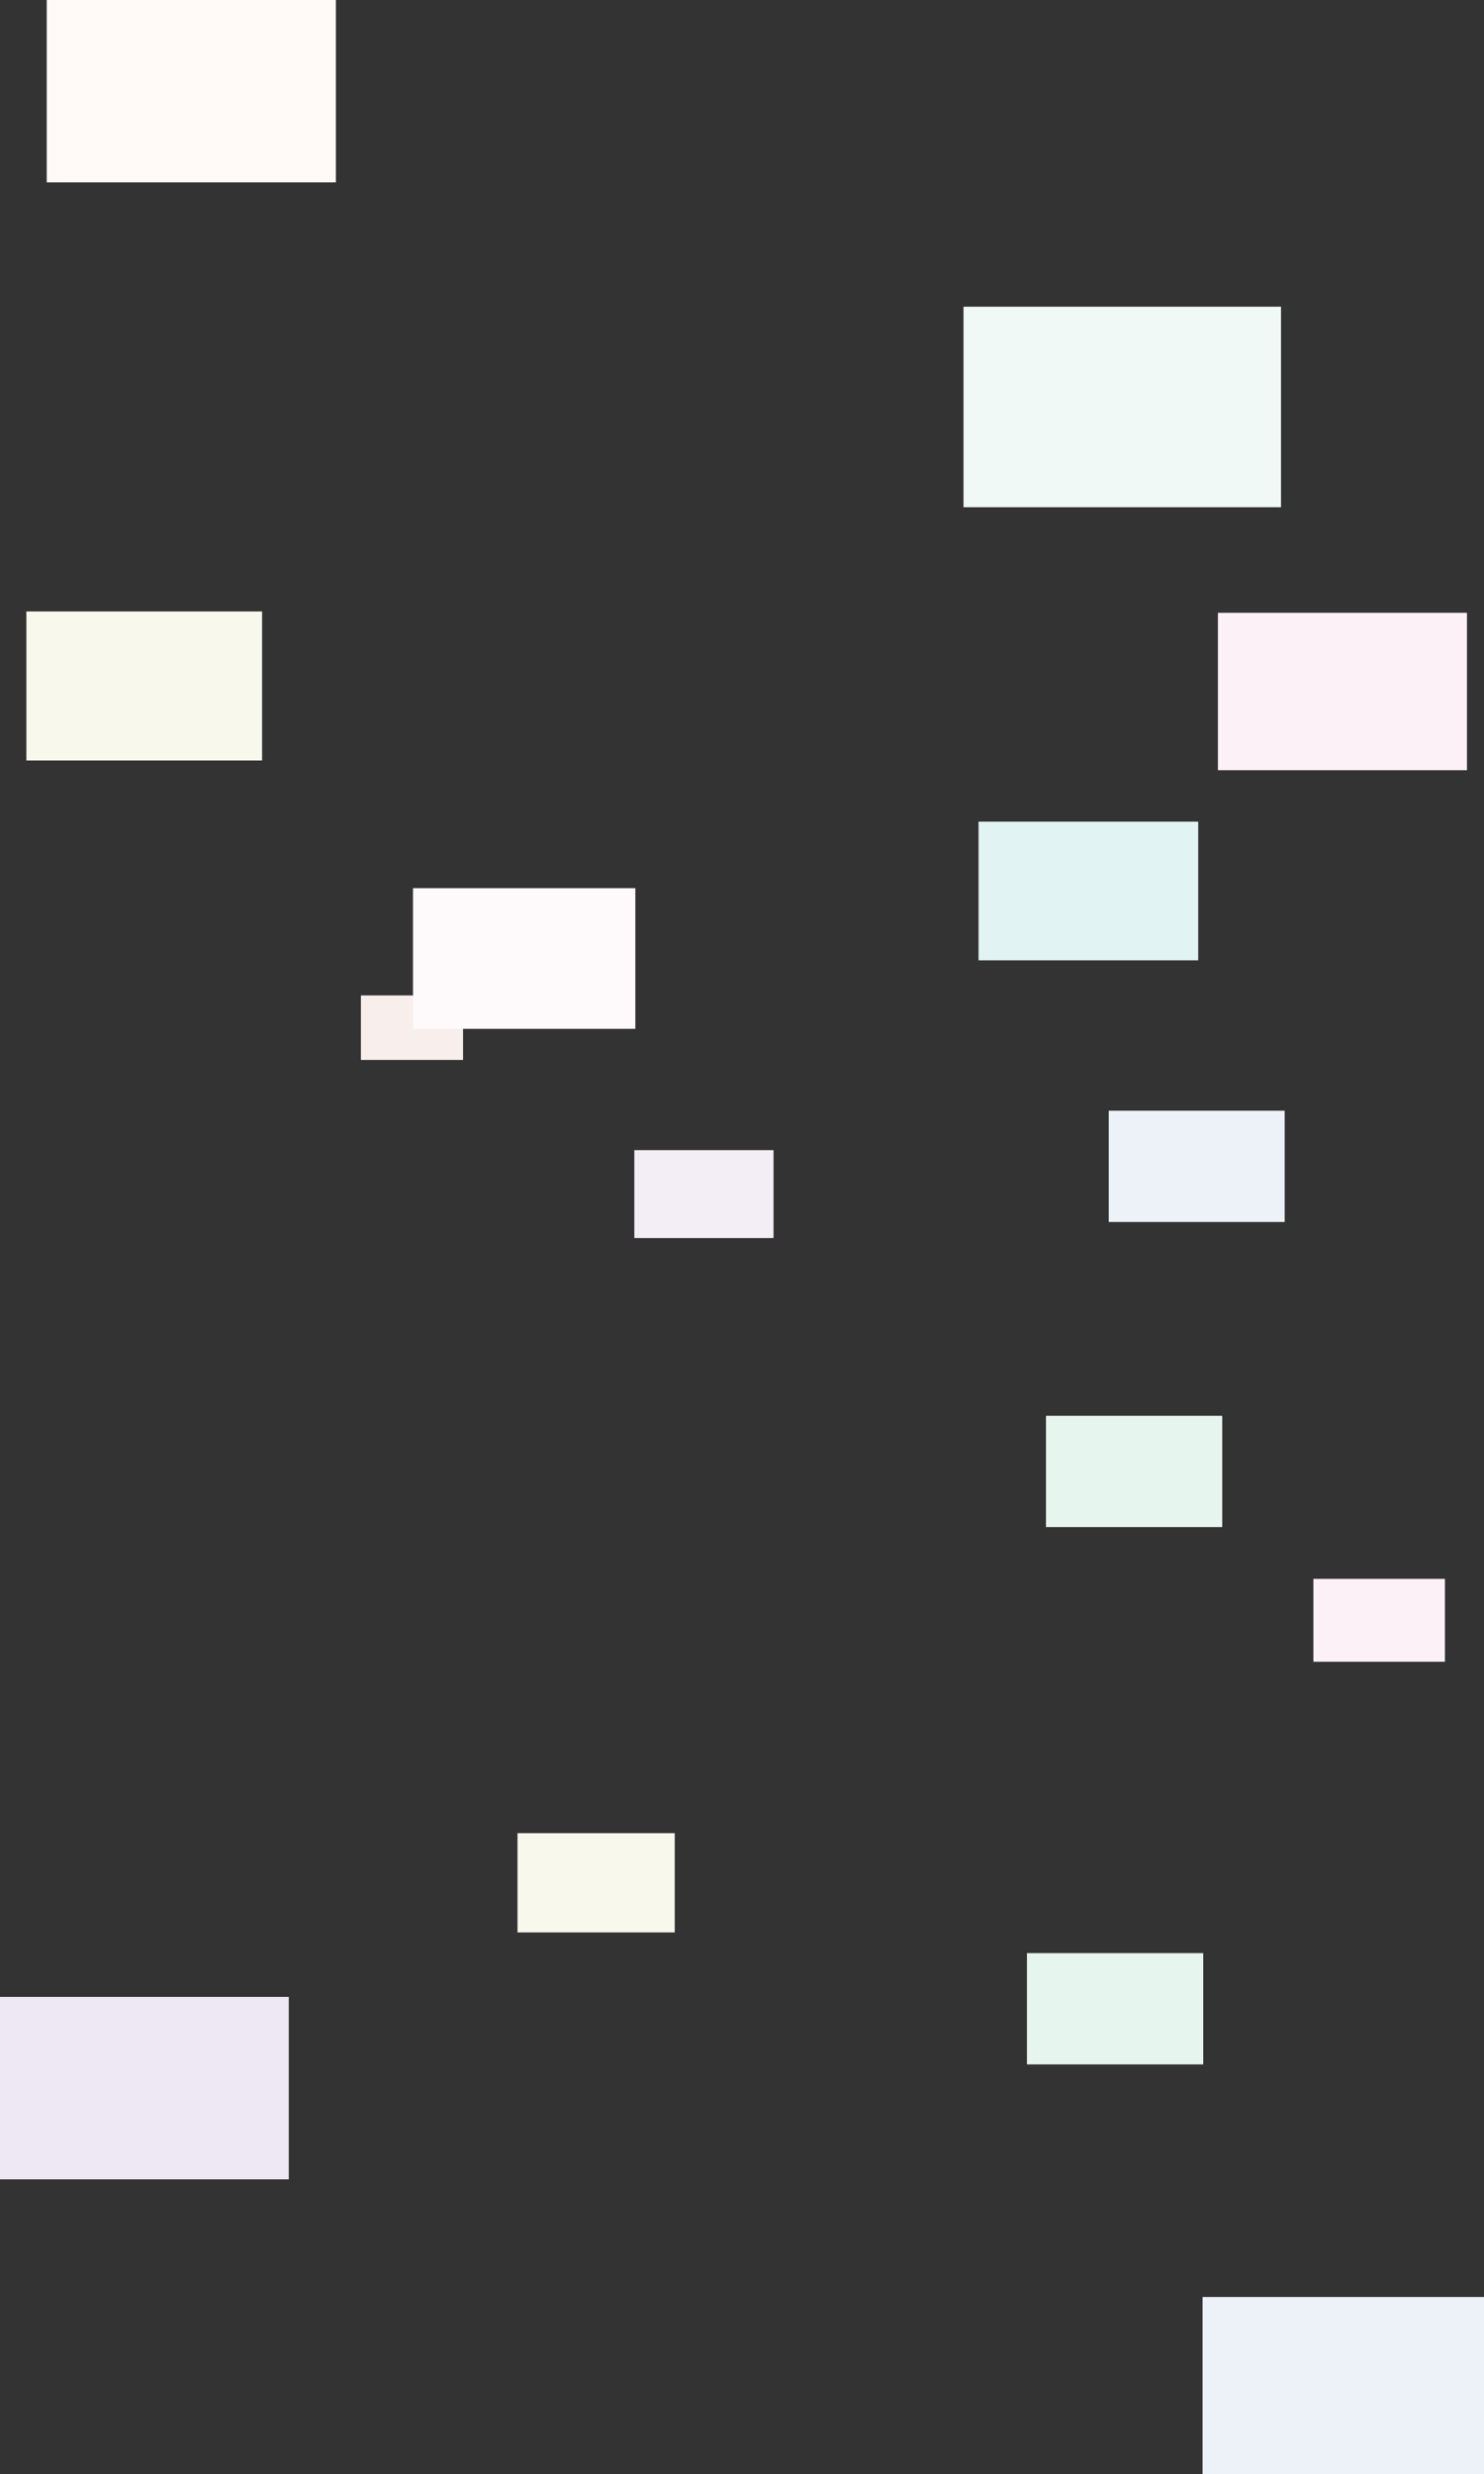 <?xml version="1.0" encoding="utf-8"?>
<!-- Generator: Adobe Illustrator 24.2.1, SVG Export Plug-In . SVG Version: 6.00 Build 0)  -->
<svg version="1.1" id="レイヤー_1" xmlns="http://www.w3.org/2000/svg" xmlns:xlink="http://www.w3.org/1999/xlink" x="0px"
	 y="0px" viewBox="0 0 444.5 740.4" style="enable-background:new 0 0 444.5 740.4;" xml:space="preserve">
<rect x="0" y="0" width="444.5" height="740.4" fill="#333333" stroke="none"/>
<style type="text/css">
	.st0{fill:#E7F5EF;}
	.st1{fill:#F0F9F5;}
	.st2{fill:#F3EDF5;}
	.st3{fill:#EEE8F5;}
	.st4{fill:#F8F9EC;}
	.st5{fill:#FFFAF8;}
	.st6{fill:#F8EFEC;}
	.st7{fill:#E2F3F3;}
	.st8{fill:#ECF2F7;}
	.st9{fill:#FCF1F7;}
	.st10{fill:#FEF9FB;}
</style>
<g id="グループ_7062" transform="translate(-1335 89.587)">
	<rect id="長方形_22" x="1648.3" y="334.1" class="st0" width="52.8" height="33.3"/>
	<rect id="長方形_23" x="1642.6" y="494.9" class="st0" width="52.8" height="33.3"/>
	<rect id="長方形_24" x="1623.6" y="2.2" class="st1" width="95.1" height="60"/>
	<rect id="長方形_25" x="1525" y="254.6" class="st2" width="41.7" height="26.3"/>
	<rect id="長方形_26" x="1335" y="508" class="st3" width="86.5" height="54.6"/>
	<rect id="長方形_27" x="1490" y="459" class="st4" width="47.1" height="29.7"/>
	<rect id="長方形_28" x="1349" y="-89.6" class="st5" width="86.6" height="54.6"/>
	<rect id="長方形_29" x="1443.1" y="208.3" class="st6" width="30.6" height="19.3"/>
	<rect id="長方形_30" x="1342.9" y="93.4" class="st4" width="70.6" height="44.6"/>
	<rect id="長方形_31" x="1628.1" y="156.3" class="st7" width="65.8" height="41.5"/>
	<rect id="長方形_32" x="1667.1" y="242.8" class="st8" width="52.7" height="33.3"/>
	<rect id="長方形_33" x="1695.2" y="597.8" class="st8" width="84.3" height="53"/>
	<rect id="長方形_34" x="1699.8" y="93.8" class="st9" width="74.6" height="47.1"/>
	<rect id="長方形_35" x="1458.7" y="176.2" class="st10" width="66.6" height="42.1"/>
	<rect id="長方形_36" x="1728.4" y="382.9" class="st9" width="39.4" height="24.8"/>
</g>
</svg>
